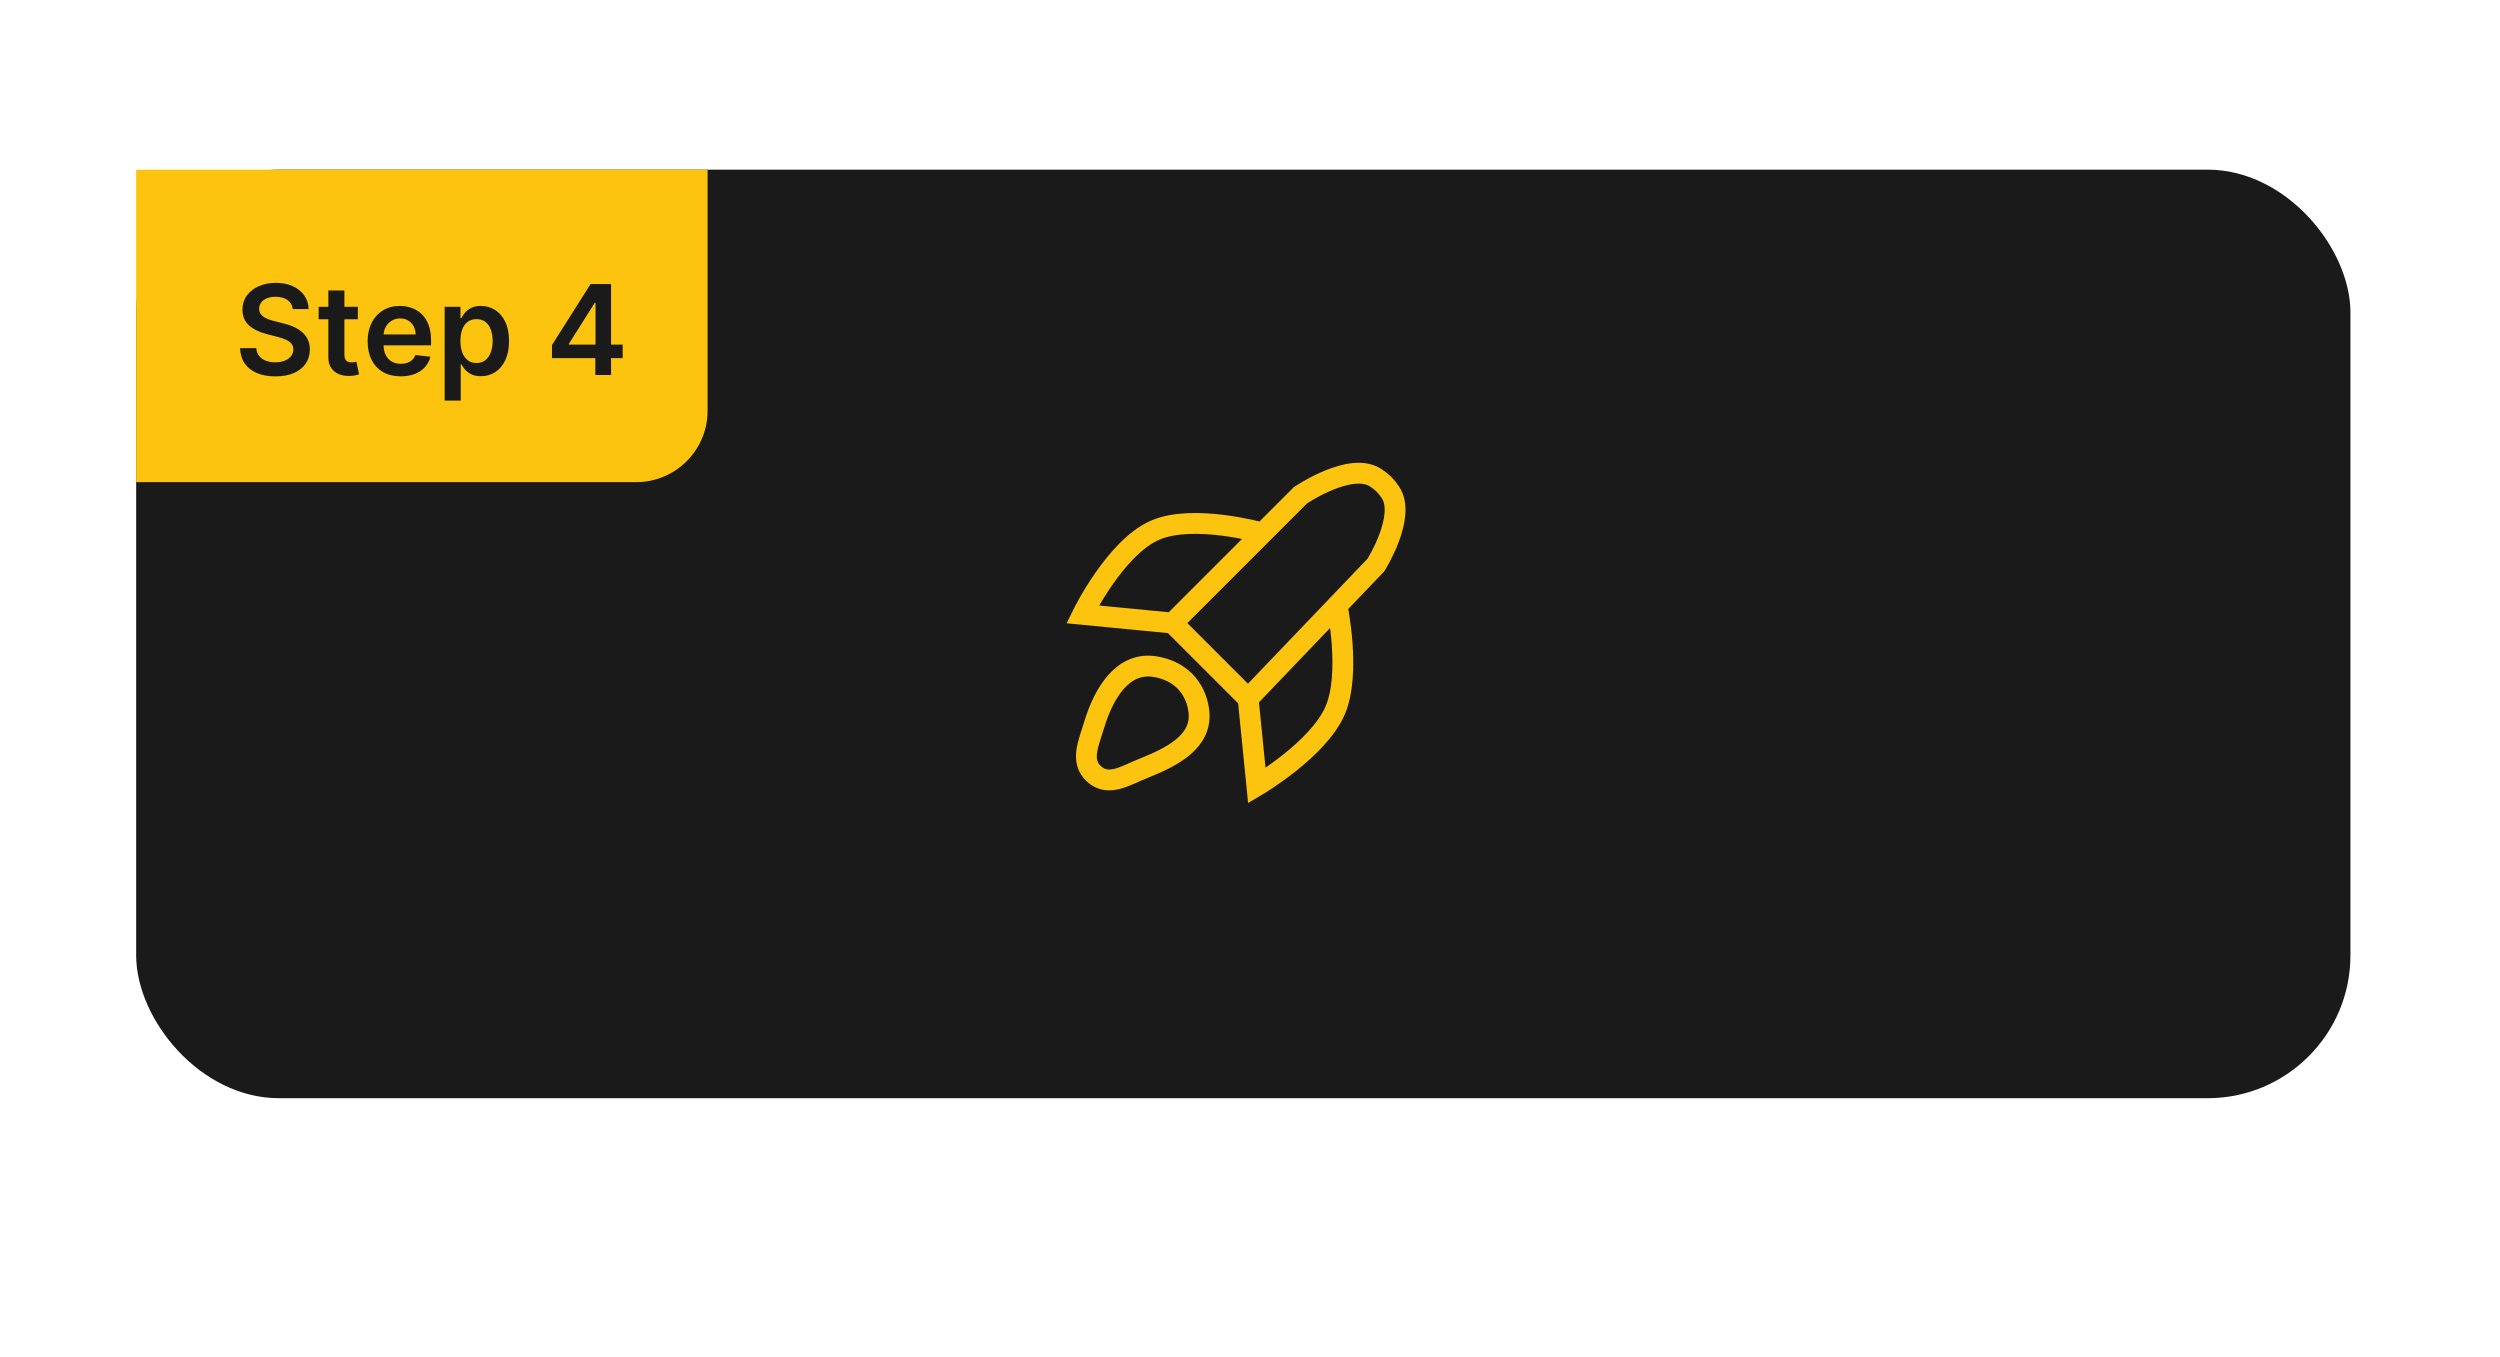 <svg width="280" height="152" viewBox="0 0 280 152" fill="none" xmlns="http://www.w3.org/2000/svg">
<g filter="url(#filter0_d_132_4672)">
<rect x="16" y="16" width="248" height="104" rx="16" fill="#1A1A1A"/>
<path d="M132.083 66.786C132.083 66.786 137.238 71.94 140.54 75.243M132.083 66.786L122 65.81C122 65.81 125.668 58.307 130.132 56.377C134.447 54.511 142.167 56.702 142.167 56.702M132.083 66.786L137.125 61.744L142.167 56.702M140.54 75.243C140.921 79.053 141.516 85.001 141.516 85.001C141.516 85.001 148.435 80.925 150.299 76.544C152.089 72.335 150.497 64.834 150.497 64.834M140.54 75.243C144.429 71.178 150.497 64.834 150.497 64.834M150.497 64.834L154.852 60.28C154.852 60.28 158.275 54.843 156.479 52.148C155.98 51.401 155.598 51.023 154.852 50.522C152.037 48.634 146.395 52.474 146.395 52.474L142.167 56.702M135.011 76.544C135.498 80.014 132.085 81.751 128.831 83.049C126.811 83.855 124.92 85.151 123.301 83.7C121.693 82.259 122.676 80.237 123.301 78.17C124.367 74.644 126.496 71.069 130.132 71.665C132.791 72.1 134.636 73.875 135.011 76.544Z" stroke="#FCC40F" stroke-width="2.333"/>
<path d="M16 16H80V43C80 47.418 76.418 51 72 51H16V16Z" fill="#FCC40F"/>
<path d="M33.538 31.617C33.491 31.183 33.296 30.845 32.951 30.603C32.61 30.361 32.166 30.24 31.619 30.24C31.234 30.24 30.904 30.298 30.629 30.414C30.354 30.53 30.144 30.688 29.998 30.886C29.852 31.085 29.777 31.312 29.774 31.567C29.774 31.78 29.822 31.963 29.918 32.119C30.018 32.275 30.152 32.408 30.321 32.517C30.49 32.623 30.677 32.713 30.883 32.785C31.088 32.858 31.296 32.92 31.504 32.969L32.459 33.208C32.843 33.298 33.213 33.419 33.568 33.571C33.925 33.724 34.245 33.916 34.527 34.148C34.812 34.38 35.037 34.66 35.203 34.988C35.369 35.316 35.452 35.7 35.452 36.141C35.452 36.738 35.299 37.263 34.994 37.717C34.689 38.168 34.249 38.521 33.672 38.776C33.099 39.028 32.404 39.154 31.589 39.154C30.797 39.154 30.109 39.032 29.526 38.786C28.945 38.541 28.491 38.183 28.163 37.712C27.838 37.242 27.663 36.668 27.636 35.992H29.451C29.477 36.347 29.587 36.642 29.779 36.877C29.971 37.112 30.222 37.288 30.53 37.404C30.841 37.52 31.189 37.578 31.574 37.578C31.975 37.578 32.326 37.519 32.628 37.399C32.933 37.276 33.171 37.108 33.344 36.892C33.516 36.673 33.604 36.418 33.607 36.126C33.604 35.861 33.526 35.642 33.374 35.47C33.221 35.294 33.007 35.149 32.732 35.033C32.461 34.913 32.142 34.807 31.778 34.715L30.619 34.416C29.781 34.201 29.118 33.874 28.631 33.437C28.147 32.996 27.905 32.411 27.905 31.682C27.905 31.082 28.067 30.557 28.392 30.106C28.72 29.655 29.166 29.305 29.729 29.057C30.293 28.805 30.931 28.679 31.643 28.679C32.366 28.679 32.999 28.805 33.543 29.057C34.09 29.305 34.519 29.652 34.83 30.096C35.142 30.537 35.303 31.044 35.312 31.617H33.538ZM40.83 31.364V32.756H36.44V31.364H40.83ZM37.524 29.534H39.323V36.703C39.323 36.945 39.36 37.131 39.433 37.26C39.509 37.386 39.608 37.472 39.731 37.519C39.854 37.565 39.989 37.588 40.139 37.588C40.251 37.588 40.354 37.58 40.447 37.563C40.543 37.547 40.616 37.532 40.666 37.519L40.969 38.925C40.873 38.959 40.735 38.995 40.556 39.035C40.381 39.075 40.165 39.098 39.91 39.104C39.459 39.118 39.053 39.05 38.692 38.901C38.331 38.748 38.044 38.513 37.832 38.195C37.623 37.876 37.52 37.479 37.524 37.001V29.534ZM45.633 39.149C44.868 39.149 44.207 38.99 43.65 38.672C43.096 38.35 42.67 37.896 42.372 37.31C42.074 36.72 41.925 36.025 41.925 35.227C41.925 34.441 42.074 33.752 42.372 33.158C42.674 32.562 43.095 32.098 43.635 31.766C44.175 31.432 44.81 31.264 45.539 31.264C46.01 31.264 46.454 31.34 46.871 31.493C47.292 31.642 47.664 31.874 47.985 32.189C48.31 32.504 48.565 32.905 48.751 33.392C48.936 33.876 49.029 34.453 49.029 35.122V35.674H42.77V34.461H47.304C47.301 34.116 47.226 33.81 47.08 33.541C46.934 33.269 46.731 33.056 46.469 32.9C46.21 32.744 45.909 32.666 45.564 32.666C45.196 32.666 44.873 32.756 44.594 32.935C44.316 33.11 44.099 33.342 43.943 33.631C43.791 33.916 43.713 34.229 43.709 34.57V35.629C43.709 36.073 43.791 36.455 43.953 36.773C44.115 37.088 44.343 37.33 44.634 37.499C44.926 37.664 45.267 37.747 45.658 37.747C45.92 37.747 46.157 37.711 46.369 37.638C46.581 37.562 46.765 37.45 46.921 37.305C47.077 37.159 47.195 36.978 47.274 36.763L48.955 36.952C48.849 37.396 48.646 37.784 48.348 38.115C48.053 38.443 47.675 38.698 47.215 38.881C46.754 39.06 46.227 39.149 45.633 39.149ZM50.552 41.864V31.364H52.322V32.626H52.426C52.519 32.441 52.65 32.244 52.819 32.035C52.988 31.823 53.216 31.642 53.505 31.493C53.793 31.34 54.161 31.264 54.608 31.264C55.198 31.264 55.73 31.415 56.204 31.717C56.682 32.015 57.059 32.457 57.338 33.044C57.62 33.627 57.761 34.343 57.761 35.192C57.761 36.03 57.623 36.743 57.348 37.33C57.073 37.916 56.698 38.364 56.224 38.672C55.75 38.98 55.213 39.134 54.614 39.134C54.176 39.134 53.813 39.061 53.525 38.916C53.236 38.77 53.004 38.594 52.829 38.389C52.656 38.18 52.522 37.983 52.426 37.797H52.351V41.864H50.552ZM52.317 35.182C52.317 35.676 52.386 36.108 52.525 36.479C52.668 36.851 52.872 37.141 53.137 37.349C53.405 37.555 53.73 37.658 54.111 37.658C54.509 37.658 54.842 37.552 55.111 37.34C55.379 37.124 55.581 36.831 55.717 36.459C55.856 36.085 55.926 35.659 55.926 35.182C55.926 34.708 55.858 34.287 55.722 33.919C55.586 33.551 55.384 33.263 55.116 33.054C54.847 32.845 54.512 32.741 54.111 32.741C53.727 32.741 53.4 32.842 53.132 33.044C52.864 33.246 52.66 33.53 52.52 33.894C52.385 34.259 52.317 34.688 52.317 35.182ZM62.571 37.111V35.644L66.891 28.818H68.114V30.906H67.368L64.46 35.515V35.594H70.49V37.111H62.571ZM67.428 39V36.663L67.448 36.007V28.818H69.188V39H67.428Z" fill="#1A1A1A"/>
</g>
<defs>
<filter id="filter0_d_132_4672" x="-13.55" y="-9.8" width="305.6" height="161.6" filterUnits="userSpaceOnUse" color-interpolation-filters="sRGB">
<feFlood flood-opacity="0" result="BackgroundImageFix"/>
<feColorMatrix in="SourceAlpha" type="matrix" values="0 0 0 0 0 0 0 0 0 0 0 0 0 0 0 0 0 0 127 0" result="hardAlpha"/>
<feMorphology radius="10" operator="dilate" in="SourceAlpha" result="effect1_dropShadow_132_4672"/>
<feOffset dx="-0.75" dy="3"/>
<feGaussianBlur stdDeviation="9.4"/>
<feComposite in2="hardAlpha" operator="out"/>
<feColorMatrix type="matrix" values="0 0 0 0 0.82 0 0 0 0 0.82 0 0 0 0 0.82 0 0 0 1 0"/>
<feBlend mode="normal" in2="BackgroundImageFix" result="effect1_dropShadow_132_4672"/>
<feBlend mode="normal" in="SourceGraphic" in2="effect1_dropShadow_132_4672" result="shape"/>
</filter>
</defs>
</svg>
